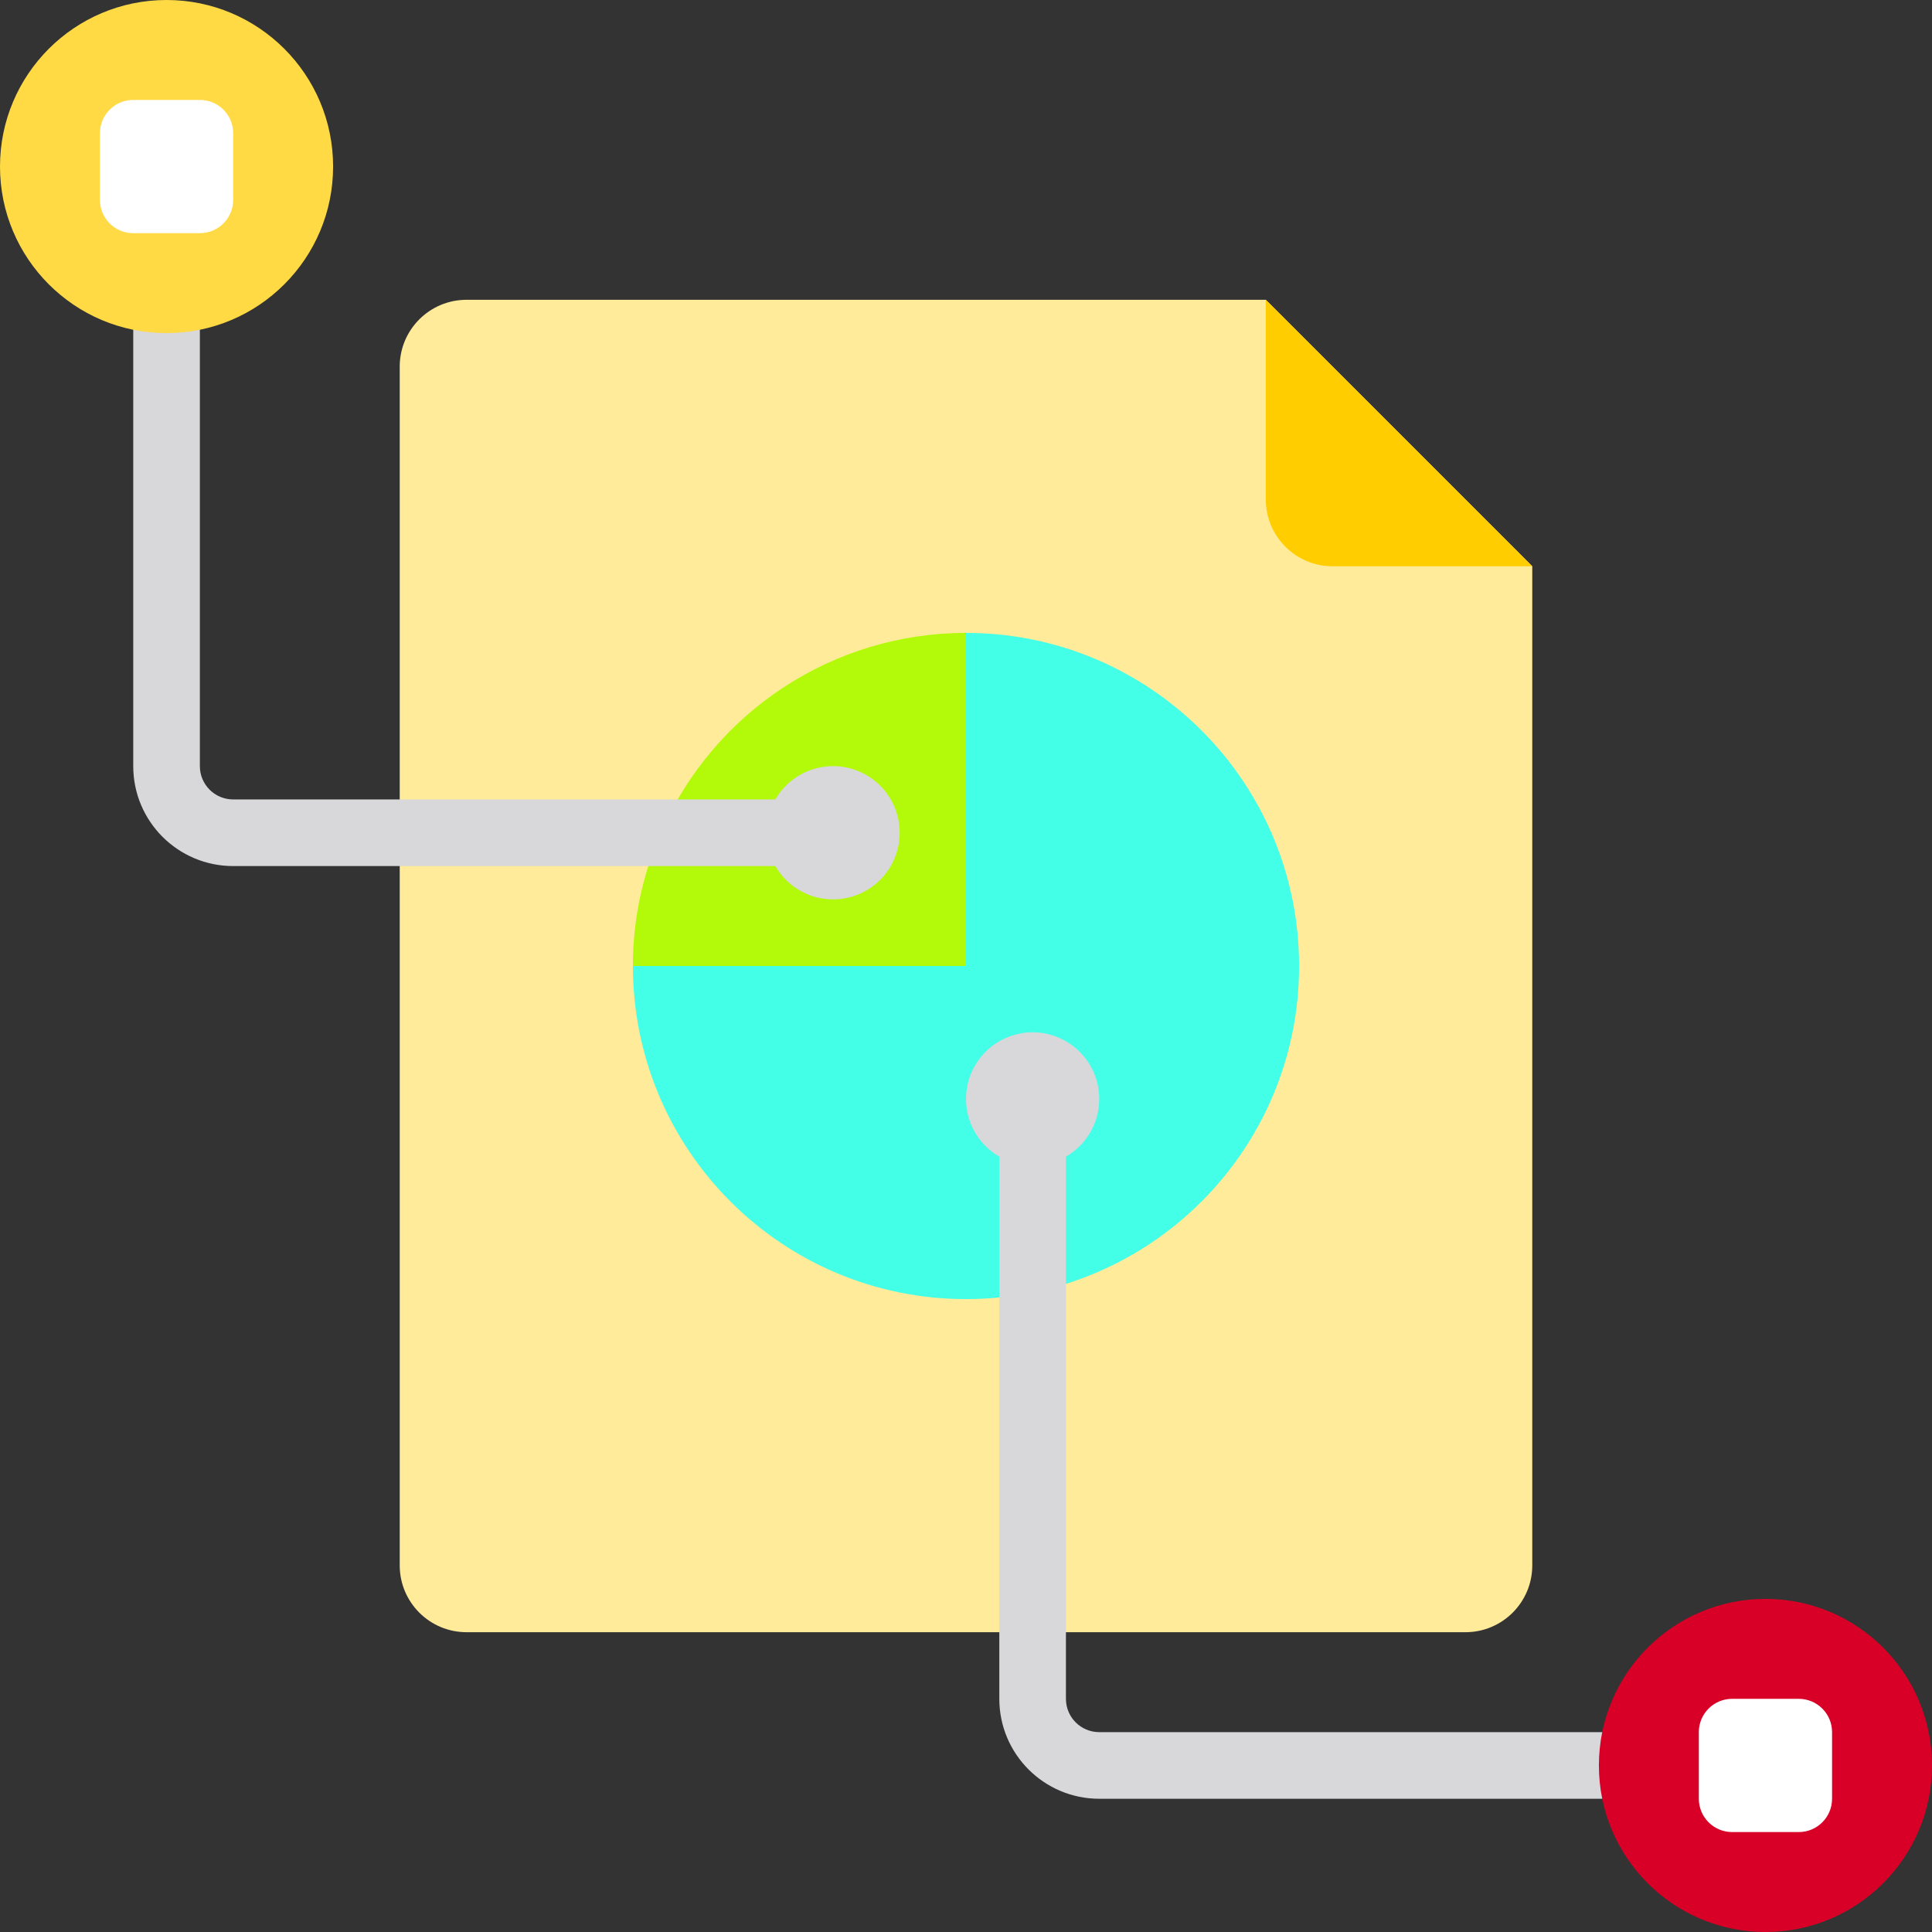 <svg height="464pt" viewBox="0 0 464 464" width="464pt" xmlns="http://www.w3.org/2000/svg"><rect x="0" y="0" width="464" height="464" fill="#333333" stroke="none"/><path d="m368 136v240c-.027 8.824-7.176 15.973-16 16h-240c-8.824-.027-15.973-7.176-16-16v-288c.027-8.824 7.176-15.973 16-16h192zm0 0" fill="#ffeb99"/><path d="m368 136h-48c-8.824-.027-15.973-7.176-16-16v-48zm0 0" fill="#ffcd00"/><path d="m232 152v80h-80c-.016-11.02 2.273-21.918 6.719-32 12.703-29.152 41.48-48.004 73.281-48zm0 0" fill="#b2fa09"/><path d="m312 232c0 44.184-35.816 80-80 80s-80-35.816-80-80h80v-80c44.184 0 80 35.816 80 80zm0 0" fill="#44ffe8"/><path d="m264 416c-4.418 0-8-3.582-8-8v-130.215c6.273-3.621 9.328-11.004 7.453-18-1.871-6.992-8.211-11.859-15.453-11.859s-13.582 4.867-15.453 11.859c-1.875 6.996 1.18 14.379 7.453 18v130.215c0 13.254 10.746 24 24 24h128v-16zm0 0" fill="#d8d7da"/><path d="m200 184c-5.691.016-10.945 3.066-13.785 8h-130.215c-4.418 0-8-3.582-8-8v-112h-16v112c0 13.254 10.746 24 24 24h130.215c3.887 6.73 12.051 9.695 19.352 7.027 7.301-2.672 11.629-10.203 10.254-17.852-1.371-7.652-8.047-13.211-15.82-13.176zm0 0" fill="#d8d7da"/><path d="m80 40c0 22.09-17.91 40-40 40s-40-17.91-40-40 17.91-40 40-40 40 17.91 40 40zm0 0" fill="#ffda44"/><path d="m32 24h16c4.418 0 8 3.582 8 8v16c0 4.418-3.582 8-8 8h-16c-4.418 0-8-3.582-8-8v-16c0-4.418 3.582-8 8-8zm0 0" fill="#fff"/><path d="m464 424c0 22.09-17.91 40-40 40s-40-17.91-40-40 17.91-40 40-40 40 17.91 40 40zm0 0" fill="#d80027"/><path d="m416 408h16c4.418 0 8 3.582 8 8v16c0 4.418-3.582 8-8 8h-16c-4.418 0-8-3.582-8-8v-16c0-4.418 3.582-8 8-8zm0 0" fill="#fff"/></svg>